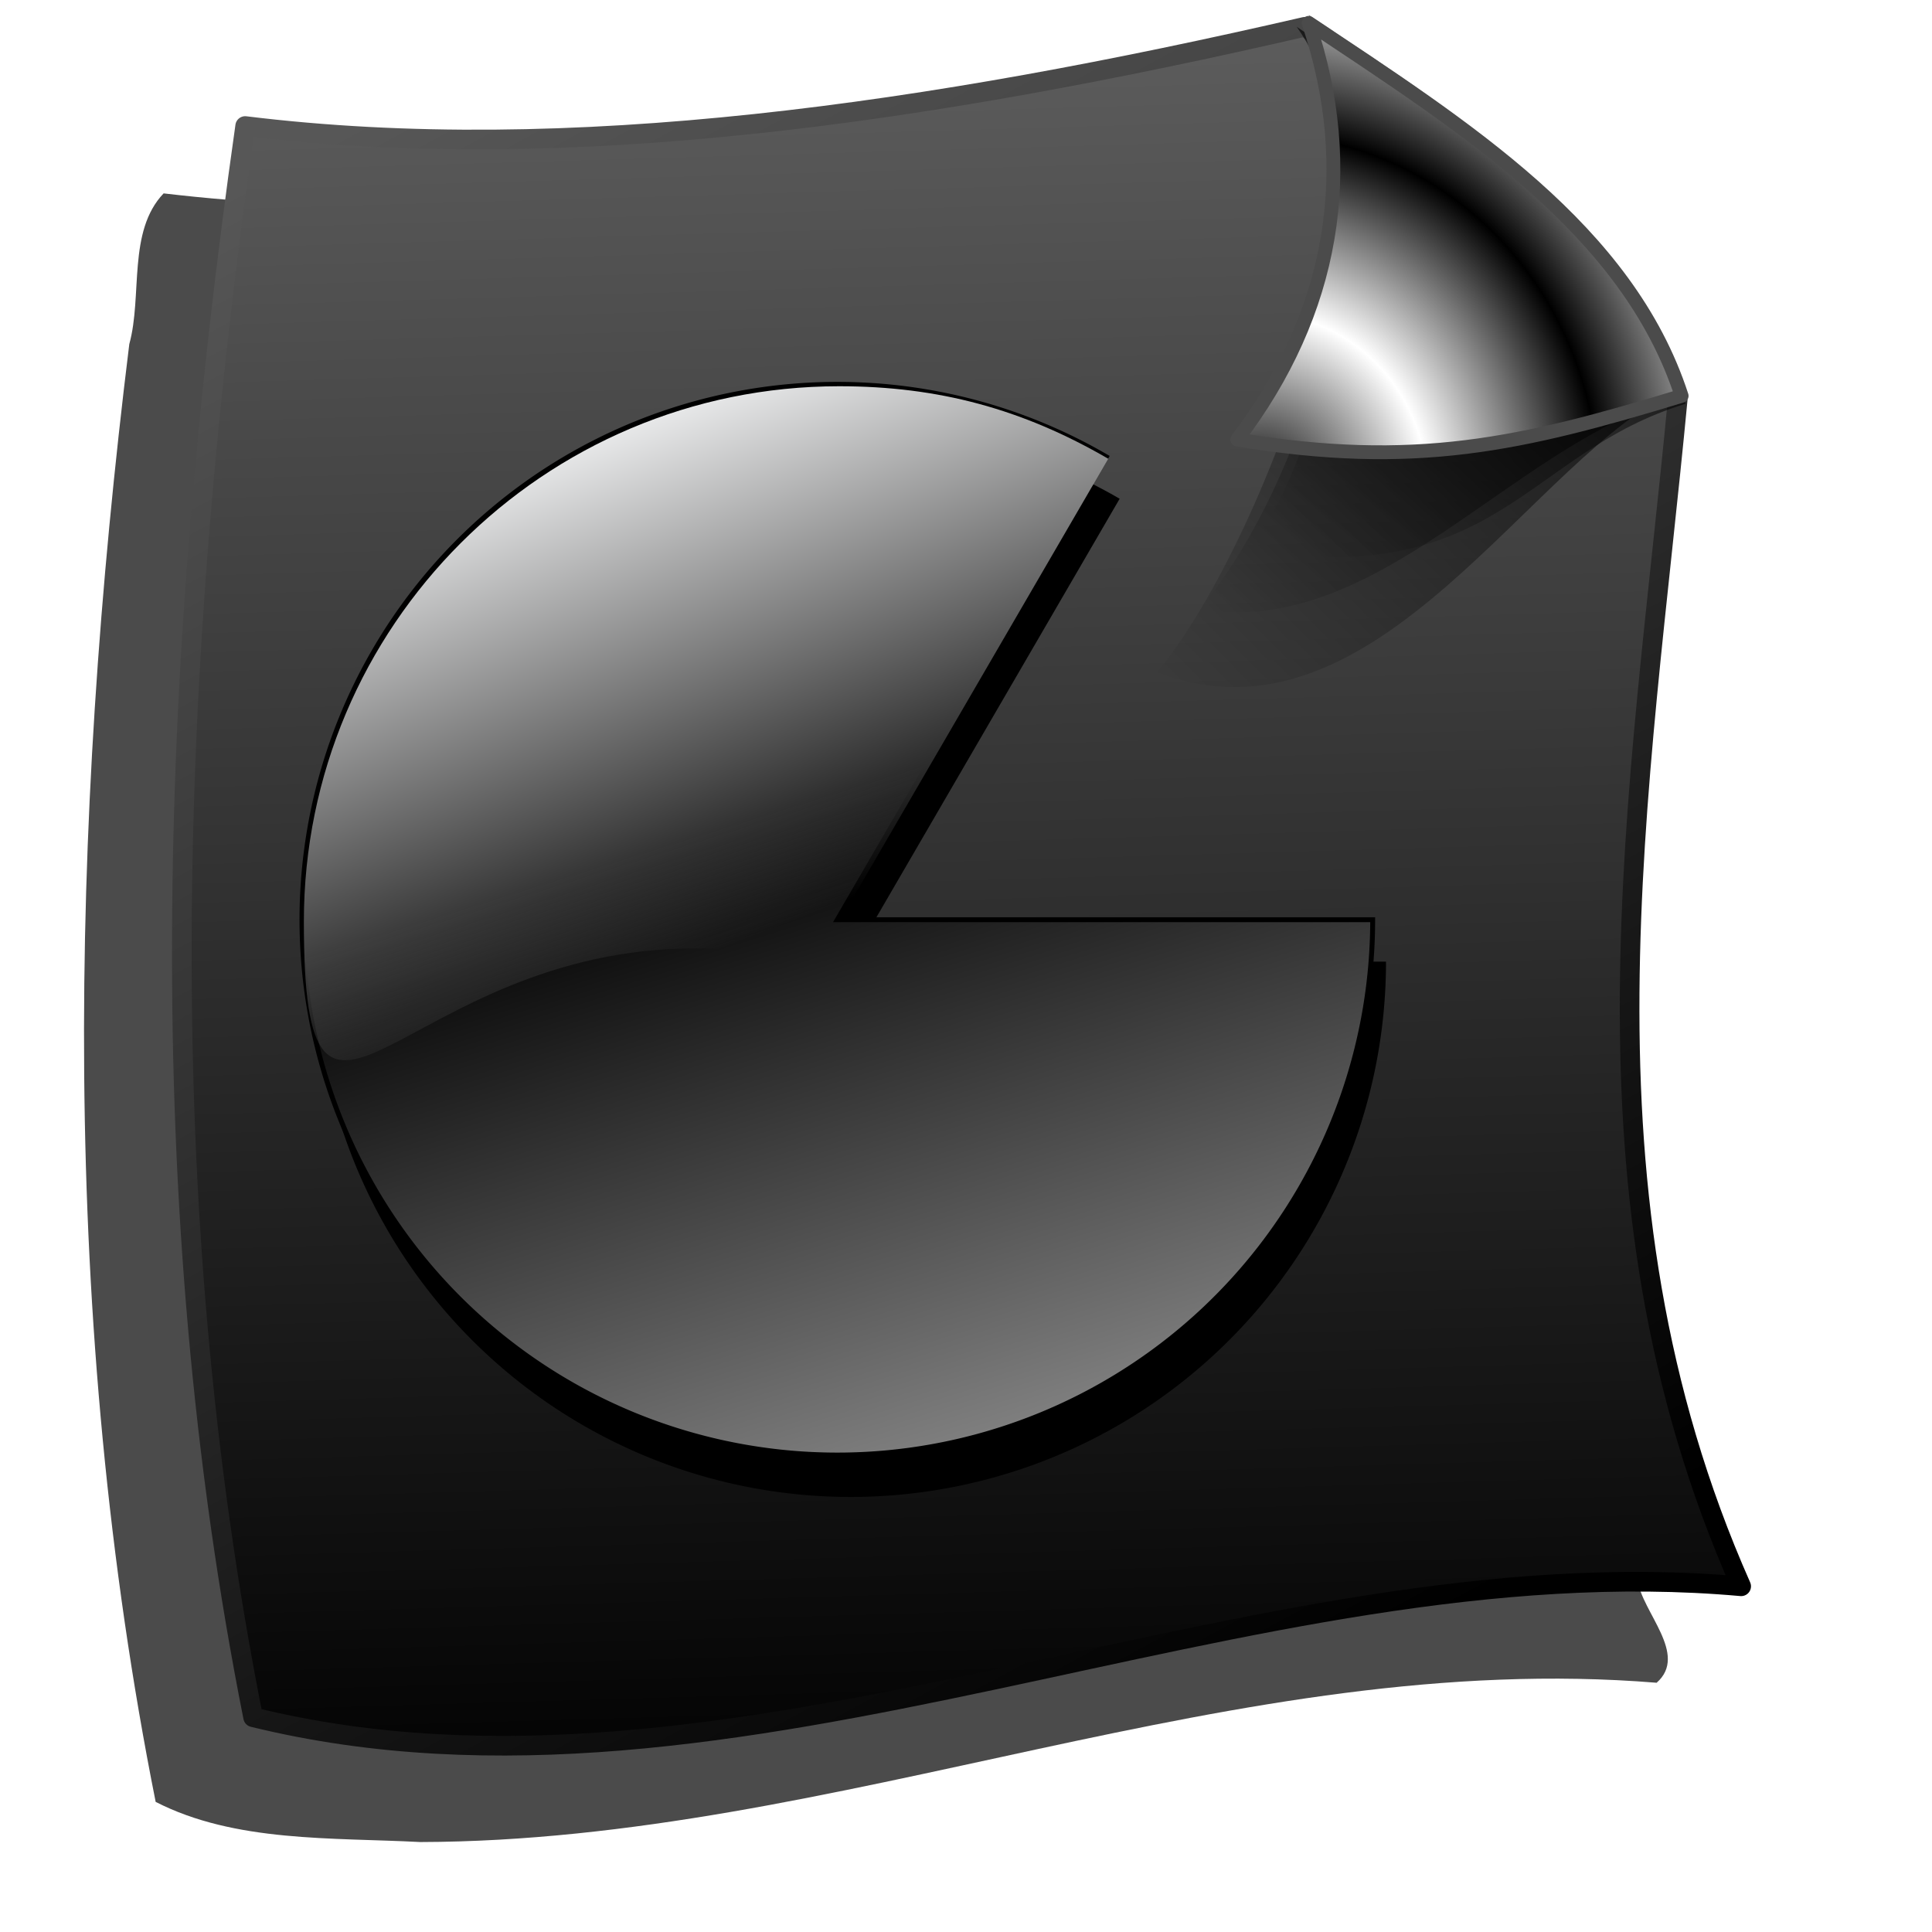 <?xml version="1.0" encoding="UTF-8" standalone="no"?>
<!-- Created with Inkscape (http://www.inkscape.org/) -->

<svg
   xmlns:dc="http://purl.org/dc/elements/1.1/"
   xmlns:cc="http://creativecommons.org/ns#"
   xmlns:rdf="http://www.w3.org/1999/02/22-rdf-syntax-ns#"
   xmlns:svg="http://www.w3.org/2000/svg"
   xmlns="http://www.w3.org/2000/svg"
   xmlns:xlink="http://www.w3.org/1999/xlink"
   xmlns:sodipodi="http://sodipodi.sourceforge.net/DTD/sodipodi-0.dtd"
   xmlns:inkscape="http://www.inkscape.org/namespaces/inkscape"
   id="svg2"
   sodipodi:version="0.32"
   inkscape:version="0.91 r13725"
   width="256"
   height="256"
   version="1.0"
   sodipodi:docname="application-x-partial-download.svg"
   inkscape:output_extension="org.inkscape.output.svg.inkscape">
  <defs
     id="defs5">
    <linearGradient
       id="linearGradient3359">
      <stop
         style="stop-color:#000000;stop-opacity:1;"
         offset="0"
         id="stop3361" />
      <stop
         style="stop-color:#828282;stop-opacity:1;"
         offset="1"
         id="stop3363" />
    </linearGradient>
    <linearGradient
       id="linearGradient3470">
      <stop
         style="stop-color:#f4f4ff;stop-opacity:1"
         offset="0"
         id="stop3472" />
      <stop
         style="stop-color:#515165;stop-opacity:0.012;"
         offset="1"
         id="stop3474" />
    </linearGradient>
    <linearGradient
       id="linearGradient3460">
      <stop
         style="stop-color:#838383;stop-opacity:0.455;"
         offset="0"
         id="stop3462" />
      <stop
         style="stop-color:#808080;stop-opacity:0;"
         offset="1"
         id="stop3464" />
    </linearGradient>
    <linearGradient
       id="linearGradient3450">
      <stop
         style="stop-color:#47474d;stop-opacity:1;"
         offset="0"
         id="stop3452" />
      <stop
         style="stop-color:#7775ea;stop-opacity:0"
         offset="1"
         id="stop3454" />
    </linearGradient>
    <linearGradient
       id="linearGradient3426">
      <stop
         style="stop-color:#343434;stop-opacity:1;"
         offset="0"
         id="stop3428" />
      <stop
         style="stop-color:#989899;stop-opacity:1;"
         offset="1"
         id="stop3430" />
    </linearGradient>
    <linearGradient
       id="linearGradient3416">
      <stop
         style="stop-color:#13131c;stop-opacity:1;"
         offset="0"
         id="stop3418" />
      <stop
         style="stop-color:#565656;stop-opacity:0;"
         offset="1"
         id="stop3420" />
    </linearGradient>
    <linearGradient
       id="linearGradient3394">
      <stop
         style="stop-color:#2c2c2c;stop-opacity:1;"
         offset="0"
         id="stop3396" />
      <stop
         style="stop-color:#fdfeff;stop-opacity:1"
         offset="1"
         id="stop3398" />
    </linearGradient>
    <linearGradient
       id="linearGradient3373">
      <stop
         style="stop-color:#262626;stop-opacity:1;"
         offset="0"
         id="stop3375" />
      <stop
         id="stop3381"
         offset="0.5"
         style="stop-color:#454545;stop-opacity:1;" />
      <stop
         style="stop-color:#ffffff;stop-opacity:1;"
         offset="1"
         id="stop3377" />
    </linearGradient>
    <inkscape:perspective
       sodipodi:type="inkscape:persp3d"
       inkscape:vp_x="0 : 128 : 1"
       inkscape:vp_y="0 : 1000 : 0"
       inkscape:vp_z="256 : 128 : 1"
       inkscape:persp3d-origin="128 : 85.333333 : 1"
       id="perspective56" />
    <linearGradient
       id="linearGradient2827">
      <stop
         id="stop2829"
         offset="0"
         style="stop-color:#ffffff;stop-opacity:0;" />
      <stop
         id="stop2831"
         offset="1"
         style="stop-color:#fdfeff;stop-opacity:1" />
    </linearGradient>
    <linearGradient
       id="linearGradient2811">
      <stop
         style="stop-color:#737373;stop-opacity:1;"
         offset="0"
         id="stop2813" />
      <stop
         style="stop-color:#cacaca;stop-opacity:1;"
         offset="1"
         id="stop2815" />
    </linearGradient>
    <linearGradient
       inkscape:collect="always"
       id="linearGradient2793">
      <stop
         style="stop-color:#4864db;stop-opacity:1"
         offset="0"
         id="stop2795" />
      <stop
         style="stop-color:#7a7ae1;stop-opacity:1"
         offset="1"
         id="stop2797" />
    </linearGradient>
    <linearGradient
       inkscape:collect="always"
       id="linearGradient2783">
      <stop
         style="stop-color:white;stop-opacity:1;"
         offset="0"
         id="stop2785" />
      <stop
         style="stop-color:white;stop-opacity:1"
         offset="1"
         id="stop2787" />
    </linearGradient>
    <linearGradient
       inkscape:collect="always"
       id="linearGradient2771">
      <stop
         style="stop-color:white;stop-opacity:1"
         offset="0"
         id="stop2773" />
      <stop
         style="stop-color:white;stop-opacity:1"
         offset="1"
         id="stop2775" />
    </linearGradient>
    <linearGradient
       inkscape:collect="always"
       id="linearGradient2763">
      <stop
         style="stop-color:white;stop-opacity:0.647"
         offset="0"
         id="stop2765" />
      <stop
         style="stop-color:#fdfeff;stop-opacity:0.376"
         offset="1"
         id="stop2767" />
    </linearGradient>
    <linearGradient
       inkscape:collect="always"
       xlink:href="#linearGradient2763"
       id="linearGradient2769"
       x1="3.319"
       y1="27.504"
       x2="156.961"
       y2="16.571"
       gradientUnits="userSpaceOnUse" />
    <linearGradient
       inkscape:collect="always"
       xlink:href="#linearGradient2771"
       id="linearGradient2781"
       x1="20.365"
       y1="27.504"
       x2="144.183"
       y2="27.504"
       gradientUnits="userSpaceOnUse" />
    <linearGradient
       inkscape:collect="always"
       xlink:href="#linearGradient2783"
       id="linearGradient2789"
       x1="55.482"
       y1="183.516"
       x2="140.838"
       y2="8.536"
       gradientUnits="userSpaceOnUse" />
    <linearGradient
       inkscape:collect="always"
       xlink:href="#linearGradient2793"
       id="linearGradient2799"
       x1="57.353"
       y1="178.063"
       x2="161.254"
       y2="26.318"
       gradientUnits="userSpaceOnUse" />
    <linearGradient
       inkscape:collect="always"
       xlink:href="#linearGradient2811"
       id="linearGradient2817"
       x1="29.375"
       y1="96.5"
       x2="157.935"
       y2="96.5"
       gradientUnits="userSpaceOnUse" />
    <linearGradient
       inkscape:collect="always"
       xlink:href="#linearGradient2763"
       id="linearGradient2821"
       gradientUnits="userSpaceOnUse"
       x1="3.319"
       y1="27.504"
       x2="156.961"
       y2="16.571"
       gradientTransform="matrix(-1,0,0,-1,187.784,194.897)" />
    <linearGradient
       inkscape:collect="always"
       xlink:href="#linearGradient2771"
       id="linearGradient2823"
       gradientUnits="userSpaceOnUse"
       x1="20.365"
       y1="27.504"
       x2="144.183"
       y2="27.504"
       gradientTransform="matrix(-1,0,0,-1,187.784,194.897)" />
    <linearGradient
       inkscape:collect="always"
       xlink:href="#linearGradient2827"
       id="linearGradient2833"
       gradientUnits="userSpaceOnUse"
       x1="103.85"
       y1="37.936"
       x2="103.85"
       y2="27.504"
       spreadMethod="reflect" />
    <linearGradient
       inkscape:collect="always"
       xlink:href="#linearGradient2827"
       id="linearGradient2837"
       gradientUnits="userSpaceOnUse"
       spreadMethod="reflect"
       x1="103.85"
       y1="37.936"
       x2="103.85"
       y2="27.504"
       gradientTransform="matrix(-1,0,0,-1,186.835,195.371)" />
    <linearGradient
       inkscape:collect="always"
       xlink:href="#linearGradient2783"
       id="linearGradient2861"
       gradientUnits="userSpaceOnUse"
       x1="55.482"
       y1="183.516"
       x2="140.838"
       y2="8.536" />
    <linearGradient
       inkscape:collect="always"
       xlink:href="#linearGradient2811"
       id="linearGradient2863"
       gradientUnits="userSpaceOnUse"
       x1="29.375"
       y1="96.5"
       x2="157.935"
       y2="96.5" />
    <linearGradient
       inkscape:collect="always"
       xlink:href="#linearGradient2793"
       id="linearGradient2865"
       gradientUnits="userSpaceOnUse"
       x1="57.353"
       y1="178.063"
       x2="161.254"
       y2="26.318" />
    <linearGradient
       inkscape:collect="always"
       xlink:href="#linearGradient2763"
       id="linearGradient2867"
       gradientUnits="userSpaceOnUse"
       x1="3.319"
       y1="27.504"
       x2="156.961"
       y2="16.571" />
    <linearGradient
       inkscape:collect="always"
       xlink:href="#linearGradient2771"
       id="linearGradient2869"
       gradientUnits="userSpaceOnUse"
       x1="20.365"
       y1="27.504"
       x2="144.183"
       y2="27.504" />
    <linearGradient
       inkscape:collect="always"
       xlink:href="#linearGradient2763"
       id="linearGradient2871"
       gradientUnits="userSpaceOnUse"
       gradientTransform="matrix(-1,0,0,-1,187.784,194.897)"
       x1="3.319"
       y1="27.504"
       x2="156.961"
       y2="16.571" />
    <linearGradient
       inkscape:collect="always"
       xlink:href="#linearGradient2771"
       id="linearGradient2873"
       gradientUnits="userSpaceOnUse"
       gradientTransform="matrix(-1,0,0,-1,187.784,194.897)"
       x1="20.365"
       y1="27.504"
       x2="144.183"
       y2="27.504" />
    <linearGradient
       inkscape:collect="always"
       xlink:href="#linearGradient2827"
       id="linearGradient2875"
       gradientUnits="userSpaceOnUse"
       spreadMethod="reflect"
       x1="103.85"
       y1="37.936"
       x2="103.85"
       y2="27.504" />
    <linearGradient
       inkscape:collect="always"
       xlink:href="#linearGradient2827"
       id="linearGradient2877"
       gradientUnits="userSpaceOnUse"
       gradientTransform="matrix(-1,0,0,-1,186.835,195.371)"
       spreadMethod="reflect"
       x1="103.85"
       y1="37.936"
       x2="103.85"
       y2="27.504" />
    <linearGradient
       gradientTransform="matrix(0.458,0,0,0.458,12.358,81.059)"
       y2="50.574"
       x2="215.891"
       y1="113.364"
       x1="155.814"
       spreadMethod="reflect"
       gradientUnits="userSpaceOnUse"
       id="linearGradient3403"
       xlink:href="#linearGradient3369"
       inkscape:collect="always" />
    <linearGradient
       y2="78.618"
       x2="-79.283"
       y1="145.672"
       x1="-81.182"
       gradientUnits="userSpaceOnUse"
       id="linearGradient3397"
       xlink:href="#linearGradient3387"
       inkscape:collect="always" />
    <linearGradient
       gradientUnits="userSpaceOnUse"
       y2="78.618"
       x2="-79.283"
       y1="145.672"
       x1="-81.182"
       id="linearGradient3393"
       xlink:href="#linearGradient3387"
       inkscape:collect="always" />
    <linearGradient
       spreadMethod="reflect"
       gradientUnits="userSpaceOnUse"
       y2="50.574"
       x2="215.891"
       y1="113.364"
       x1="155.814"
       id="linearGradient3375"
       xlink:href="#linearGradient3369"
       inkscape:collect="always" />
    <linearGradient
       spreadMethod="reflect"
       gradientUnits="userSpaceOnUse"
       y2="-7.475"
       x2="16.093"
       y1="-7.475"
       x1="13.515"
       id="linearGradient3584"
       xlink:href="#linearGradient3578"
       inkscape:collect="always" />
    <inkscape:perspective
       sodipodi:type="inkscape:persp3d"
       inkscape:vp_x="0 : 128 : 1"
       inkscape:vp_y="0 : 1000 : 0"
       inkscape:vp_z="256 : 128 : 1"
       inkscape:persp3d-origin="128 : 85.333333 : 1"
       id="perspective2503" />
    <linearGradient
       id="linearGradient3578">
      <stop
         id="stop3580"
         offset="0"
         style="stop-color:#000000;stop-opacity:1;" />
      <stop
         id="stop3582"
         offset="1"
         style="stop-color:#fffcfc;stop-opacity:1;" />
    </linearGradient>
    <linearGradient
       id="linearGradient3369">
      <stop
         id="stop3371"
         offset="0"
         style="stop-color:#505050;stop-opacity:1;" />
      <stop
         id="stop3373"
         offset="1"
         style="stop-color:#ffffff;stop-opacity:1" />
    </linearGradient>
    <linearGradient
       id="linearGradient3387"
       inkscape:collect="always">
      <stop
         id="stop3389"
         offset="0"
         style="stop-color:#000000;stop-opacity:1;" />
      <stop
         id="stop3391"
         offset="1"
         style="stop-color:#ffffff;stop-opacity:1" />
    </linearGradient>
    <linearGradient
       inkscape:collect="always"
       xlink:href="#linearGradient2827"
       id="linearGradient2754"
       gradientUnits="userSpaceOnUse"
       gradientTransform="matrix(-1,0,0,-1,187.722,196.996)"
       spreadMethod="reflect"
       x1="103.85"
       y1="37.936"
       x2="103.85"
       y2="27.504" />
    <linearGradient
       inkscape:collect="always"
       xlink:href="#linearGradient2827"
       id="linearGradient2757"
       gradientUnits="userSpaceOnUse"
       spreadMethod="reflect"
       x1="103.85"
       y1="37.936"
       x2="103.85"
       y2="27.504"
       gradientTransform="translate(-1.273,-0.173)" />
    <linearGradient
       inkscape:collect="always"
       xlink:href="#linearGradient2763"
       id="linearGradient2760"
       gradientUnits="userSpaceOnUse"
       gradientTransform="matrix(-1,0,0,-1,188.522,196.522)"
       x1="3.319"
       y1="27.504"
       x2="156.961"
       y2="16.571" />
    <linearGradient
       inkscape:collect="always"
       xlink:href="#linearGradient2771"
       id="linearGradient2762"
       gradientUnits="userSpaceOnUse"
       gradientTransform="matrix(-1,0,0,-1,188.522,196.522)"
       x1="20.365"
       y1="27.504"
       x2="144.183"
       y2="27.504" />
    <linearGradient
       inkscape:collect="always"
       xlink:href="#linearGradient2763"
       id="linearGradient2765"
       gradientUnits="userSpaceOnUse"
       x1="3.319"
       y1="27.504"
       x2="156.961"
       y2="16.571"
       gradientTransform="translate(-0.67,-0.299)" />
    <linearGradient
       inkscape:collect="always"
       xlink:href="#linearGradient2771"
       id="linearGradient2767"
       gradientUnits="userSpaceOnUse"
       x1="20.365"
       y1="27.504"
       x2="144.183"
       y2="27.504"
       gradientTransform="translate(-0.67,-0.299)" />
    <linearGradient
       inkscape:collect="always"
       xlink:href="#linearGradient2811"
       id="linearGradient2770"
       gradientUnits="userSpaceOnUse"
       x1="29.375"
       y1="96.5"
       x2="157.935"
       y2="96.5" />
    <linearGradient
       inkscape:collect="always"
       xlink:href="#linearGradient2793"
       id="linearGradient2772"
       gradientUnits="userSpaceOnUse"
       x1="57.353"
       y1="178.063"
       x2="161.254"
       y2="26.318" />
    <linearGradient
       inkscape:collect="always"
       xlink:href="#linearGradient2783"
       id="linearGradient2775"
       gradientUnits="userSpaceOnUse"
       x1="55.482"
       y1="183.516"
       x2="140.838"
       y2="8.536" />
    <linearGradient
       inkscape:collect="always"
       xlink:href="#linearGradient2783"
       id="linearGradient2785"
       gradientUnits="userSpaceOnUse"
       x1="55.482"
       y1="183.516"
       x2="140.838"
       y2="8.536" />
    <linearGradient
       inkscape:collect="always"
       xlink:href="#linearGradient2811"
       id="linearGradient2787"
       gradientUnits="userSpaceOnUse"
       x1="29.375"
       y1="96.5"
       x2="157.935"
       y2="96.5" />
    <linearGradient
       inkscape:collect="always"
       xlink:href="#linearGradient2793"
       id="linearGradient2790"
       gradientUnits="userSpaceOnUse"
       x1="57.353"
       y1="178.063"
       x2="161.254"
       y2="26.318" />
    <linearGradient
       inkscape:collect="always"
       xlink:href="#linearGradient2763"
       id="linearGradient2792"
       gradientUnits="userSpaceOnUse"
       gradientTransform="translate(-0.67,-0.299)"
       x1="3.319"
       y1="27.504"
       x2="156.961"
       y2="16.571" />
    <linearGradient
       inkscape:collect="always"
       xlink:href="#linearGradient2771"
       id="linearGradient2794"
       gradientUnits="userSpaceOnUse"
       gradientTransform="translate(-0.67,-0.299)"
       x1="20.365"
       y1="27.504"
       x2="144.183"
       y2="27.504" />
    <linearGradient
       inkscape:collect="always"
       xlink:href="#linearGradient2763"
       id="linearGradient2796"
       gradientUnits="userSpaceOnUse"
       gradientTransform="matrix(-1,0,0,-1,188.522,196.522)"
       x1="3.319"
       y1="27.504"
       x2="156.961"
       y2="16.571" />
    <linearGradient
       inkscape:collect="always"
       xlink:href="#linearGradient2771"
       id="linearGradient2798"
       gradientUnits="userSpaceOnUse"
       gradientTransform="matrix(-1,0,0,-1,188.522,196.522)"
       x1="20.365"
       y1="27.504"
       x2="144.183"
       y2="27.504" />
    <linearGradient
       inkscape:collect="always"
       xlink:href="#linearGradient2827"
       id="linearGradient2800"
       gradientUnits="userSpaceOnUse"
       gradientTransform="translate(-1.273,-0.173)"
       spreadMethod="reflect"
       x1="103.85"
       y1="37.936"
       x2="103.85"
       y2="27.504" />
    <linearGradient
       inkscape:collect="always"
       xlink:href="#linearGradient2827"
       id="linearGradient2802"
       gradientUnits="userSpaceOnUse"
       gradientTransform="matrix(-1,0,0,-1,187.722,196.996)"
       spreadMethod="reflect"
       x1="103.85"
       y1="37.936"
       x2="103.85"
       y2="27.504" />
    <inkscape:perspective
       id="perspective2595"
       inkscape:persp3d-origin="372.04724 : 350.78739 : 1"
       inkscape:vp_z="744.09448 : 526.18109 : 1"
       inkscape:vp_y="0 : 1000 : 0"
       inkscape:vp_x="0 : 526.18109 : 1"
       sodipodi:type="inkscape:persp3d" />
    <linearGradient
       inkscape:collect="always"
       xlink:href="#linearGradient3373"
       id="linearGradient3379"
       x1="-115.517"
       y1="94.587"
       x2="-122.536"
       y2="94.587"
       gradientUnits="userSpaceOnUse"
       spreadMethod="reflect"
       gradientTransform="translate(-22.75,-6.117)" />
    <linearGradient
       inkscape:collect="always"
       xlink:href="#linearGradient3394"
       id="linearGradient3392"
       x1="-167.61"
       y1="196.395"
       x2="-165.418"
       y2="237.74"
       gradientUnits="userSpaceOnUse" />
    <linearGradient
       inkscape:collect="always"
       xlink:href="#linearGradient2827"
       id="linearGradient3402"
       gradientUnits="userSpaceOnUse"
       x1="-166.917"
       y1="192.042"
       x2="-163.436"
       y2="232.961" />
    <linearGradient
       inkscape:collect="always"
       xlink:href="#linearGradient3426"
       id="linearGradient3432"
       x1="-28.539"
       y1="94.288"
       x2="19.452"
       y2="95.404"
       gradientUnits="userSpaceOnUse"
       spreadMethod="reflect"
       gradientTransform="translate(-86.784,-5.108)" />
    <radialGradient
       inkscape:collect="always"
       xlink:href="#linearGradient3416"
       id="radialGradient3436"
       gradientUnits="userSpaceOnUse"
       gradientTransform="matrix(1.082,-1.1608284e-2,6.8419856e-3,0.638,12.192,71.975)"
       cx="-165.58"
       cy="204.007"
       fx="-163.775"
       fy="236.705"
       r="39.102" />
    <linearGradient
       inkscape:collect="always"
       xlink:href="#linearGradient3426"
       id="linearGradient3446"
       x1="-106.321"
       y1="101.731"
       x2="-148.528"
       y2="103.397"
       gradientUnits="userSpaceOnUse"
       spreadMethod="reflect" />
    <linearGradient
       inkscape:collect="always"
       xlink:href="#linearGradient3450"
       id="linearGradient3456"
       x1="-147.146"
       y1="-1.717"
       x2="-136.441"
       y2="38.283"
       gradientUnits="userSpaceOnUse" />
    <linearGradient
       inkscape:collect="always"
       xlink:href="#linearGradient3460"
       id="linearGradient3466"
       x1="-143.578"
       y1="20.561"
       x2="-131.53"
       y2="17.843"
       gradientUnits="userSpaceOnUse" />
    <radialGradient
       inkscape:collect="always"
       xlink:href="#linearGradient3470"
       id="radialGradient3478"
       cx="-145.436"
       cy="52.592"
       fx="-145.436"
       fy="52.592"
       r="4.879"
       gradientTransform="matrix(1.437,-7.7283594e-2,0.459,8.542,39.407,-392.903)"
       gradientUnits="userSpaceOnUse"
       spreadMethod="reflect" />
    <linearGradient
       inkscape:collect="always"
       xlink:href="#linearGradient3373"
       id="linearGradient3492"
       gradientUnits="userSpaceOnUse"
       gradientTransform="translate(-22.75,-6.117)"
       spreadMethod="reflect"
       x1="-115.517"
       y1="94.587"
       x2="-122.536"
       y2="94.587" />
    <linearGradient
       inkscape:collect="always"
       xlink:href="#linearGradient3394"
       id="linearGradient3494"
       gradientUnits="userSpaceOnUse"
       x1="-167.61"
       y1="196.395"
       x2="-165.418"
       y2="237.74" />
    <radialGradient
       inkscape:collect="always"
       xlink:href="#linearGradient3416"
       id="radialGradient3496"
       gradientUnits="userSpaceOnUse"
       gradientTransform="matrix(1.082,-1.1608284e-2,6.8419856e-3,0.638,12.192,71.975)"
       cx="-165.58"
       cy="204.007"
       fx="-163.775"
       fy="236.705"
       r="39.102" />
    <linearGradient
       inkscape:collect="always"
       xlink:href="#linearGradient2827"
       id="linearGradient3498"
       gradientUnits="userSpaceOnUse"
       x1="-166.917"
       y1="192.042"
       x2="-163.436"
       y2="232.961" />
    <linearGradient
       inkscape:collect="always"
       xlink:href="#linearGradient3426"
       id="linearGradient3500"
       gradientUnits="userSpaceOnUse"
       gradientTransform="translate(-86.784,-5.108)"
       spreadMethod="reflect"
       x1="-28.539"
       y1="94.288"
       x2="19.452"
       y2="95.404" />
    <linearGradient
       inkscape:collect="always"
       xlink:href="#linearGradient3426"
       id="linearGradient3502"
       gradientUnits="userSpaceOnUse"
       spreadMethod="reflect"
       x1="-106.321"
       y1="101.731"
       x2="-148.528"
       y2="103.397" />
    <linearGradient
       inkscape:collect="always"
       xlink:href="#linearGradient3450"
       id="linearGradient3504"
       gradientUnits="userSpaceOnUse"
       x1="-147.146"
       y1="-1.717"
       x2="-136.441"
       y2="38.283" />
    <linearGradient
       inkscape:collect="always"
       xlink:href="#linearGradient3460"
       id="linearGradient3506"
       gradientUnits="userSpaceOnUse"
       x1="-143.578"
       y1="20.561"
       x2="-131.53"
       y2="17.843" />
    <radialGradient
       inkscape:collect="always"
       xlink:href="#linearGradient3470"
       id="radialGradient3508"
       gradientUnits="userSpaceOnUse"
       gradientTransform="matrix(1.437,-7.7283594e-2,0.459,8.542,39.407,-392.903)"
       spreadMethod="reflect"
       cx="-145.436"
       cy="52.592"
       fx="-145.436"
       fy="52.592"
       r="4.879" />
    <linearGradient
       inkscape:collect="always"
       xlink:href="#linearGradient2811"
       id="linearGradient3354"
       x1="-94.749"
       y1="60.616"
       x2="-45.315"
       y2="60.616"
       gradientUnits="userSpaceOnUse" />
    <linearGradient
       inkscape:collect="always"
       xlink:href="#linearGradient3359"
       id="linearGradient3357"
       x1="115.261"
       y1="112.92"
       x2="156.314"
       y2="244.76"
       gradientUnits="userSpaceOnUse" />
    <linearGradient
       inkscape:collect="always"
       xlink:href="#linearGradient2827"
       id="linearGradient3368"
       gradientUnits="userSpaceOnUse"
       x1="69.877"
       y1="154.919"
       x2="28.019"
       y2="46.585"
       gradientTransform="translate(-12.014,-3.099)" />
    <filter
       inkscape:collect="always"
       style="color-interpolation-filters:sRGB"
       id="filter4364"
       x="-0.036"
       width="1.072"
       y="-0.036"
       height="1.072">
      <feGaussianBlur
         inkscape:collect="always"
         stdDeviation="3.279"
         id="feGaussianBlur4366" />
    </filter>
    <linearGradient
       id="linearGradient3448">
      <stop
         id="stop3450"
         offset="0"
         style="stop-color:#000000;stop-opacity:1;" />
      <stop
         style="stop-color:#000000;stop-opacity:1;"
         offset="0.5"
         id="stop3456" />
      <stop
         id="stop3458"
         offset="0.75"
         style="stop-color:#000000;stop-opacity:1;" />
      <stop
         id="stop3452-5"
         offset="1"
         style="stop-color:#000000;stop-opacity:0;" />
    </linearGradient>
    <inkscape:perspective
       id="perspective54"
       inkscape:persp3d-origin="127.5 : 85 : 1"
       inkscape:vp_z="255 : 127.5 : 1"
       inkscape:vp_y="0 : 1000 : 0"
       inkscape:vp_x="0 : 127.5 : 1"
       sodipodi:type="inkscape:persp3d" />
    <linearGradient
       id="linearGradient2812">
      <stop
         id="stop2814"
         offset="0"
         style="stop-color:#000000;stop-opacity:1;" />
      <stop
         id="stop2816"
         offset="1"
         style="stop-color:#575757;stop-opacity:1" />
    </linearGradient>
    <linearGradient
       id="linearGradient2804">
      <stop
         id="stop2806"
         offset="0"
         style="stop-color:white;stop-opacity:1" />
      <stop
         id="stop2808"
         offset="1"
         style="stop-color:#d7d6c9;stop-opacity:1" />
    </linearGradient>
    <linearGradient
       id="linearGradient2784"
       inkscape:collect="always">
      <stop
         id="stop2786"
         offset="0"
         style="stop-color:#000000;stop-opacity:0.711" />
      <stop
         id="stop2788"
         offset="1"
         style="stop-color:#000000;stop-opacity:0" />
    </linearGradient>
    <linearGradient
       y2="104.9"
       x2="160.694"
       y1="41.453"
       x1="224.865"
       gradientTransform="translate(2.727,101.996)"
       gradientUnits="userSpaceOnUse"
       id="linearGradient2798-3"
       xlink:href="#linearGradient2784"
       inkscape:collect="always" />
    <linearGradient
       y2="92.386"
       x2="169.658"
       y1="37.487"
       x1="221.171"
       gradientTransform="translate(1.091,103.632)"
       gradientUnits="userSpaceOnUse"
       id="linearGradient2800-5"
       xlink:href="#linearGradient2784"
       inkscape:collect="always" />
    <linearGradient
       y2="184.494"
       x2="180.58"
       y1="139.006"
       x1="221.779"
       gradientUnits="userSpaceOnUse"
       id="linearGradient2802-6"
       xlink:href="#linearGradient2784"
       inkscape:collect="always" />
    <linearGradient
       gradientTransform="translate(8.603,1.142)"
       gradientUnits="userSpaceOnUse"
       y2="14.954"
       x2="57.082"
       y1="236.482"
       x1="176.827"
       id="linearGradient2818"
       xlink:href="#linearGradient2812"
       inkscape:collect="always" />
    <radialGradient
       spreadMethod="reflect"
       gradientUnits="userSpaceOnUse"
       gradientTransform="matrix(0.755,0.04,-0.042,0.791,50.884,29.535)"
       r="31.044"
       fy="180.444"
       fx="176.72"
       cy="180.444"
       cx="176.72"
       id="radialGradient2851"
       xlink:href="#linearGradient3387"
       inkscape:collect="always" />
    <linearGradient
       inkscape:collect="always"
       xlink:href="#linearGradient2813"
       id="linearGradient2865-2"
       x1="142.97"
       y1="202.215"
       x2="150.117"
       y2="42.245"
       gradientUnits="userSpaceOnUse" />
    <linearGradient
       inkscape:collect="always"
       xlink:href="#linearGradient2813"
       id="linearGradient2857"
       x1="121.576"
       y1="41.947"
       x2="113.72"
       y2="204.896"
       gradientUnits="userSpaceOnUse" />
    <linearGradient
       inkscape:collect="always"
       xlink:href="#linearGradient2813"
       id="linearGradient2849"
       x1="144.808"
       y1="77.37"
       x2="145.413"
       y2="165.719"
       gradientUnits="userSpaceOnUse"
       spreadMethod="reflect" />
    <linearGradient
       inkscape:collect="always"
       xlink:href="#linearGradient2813"
       id="linearGradient2835"
       x1="123.62"
       y1="165.719"
       x2="122.81"
       y2="53.922"
       gradientUnits="userSpaceOnUse" />
    <linearGradient
       inkscape:collect="always"
       xlink:href="#linearGradient2813"
       id="linearGradient2827-9"
       x1="177.021"
       y1="172.182"
       x2="177.701"
       y2="190.767"
       gradientUnits="userSpaceOnUse" />
    <linearGradient
       inkscape:collect="always"
       xlink:href="#linearGradient2813"
       id="linearGradient2819"
       x1="165.021"
       y1="190.767"
       x2="165.021"
       y2="172.182"
       gradientUnits="userSpaceOnUse" />
    <linearGradient
       inkscape:collect="always"
       id="linearGradient2813">
      <stop
         style="stop-color:white;stop-opacity:1"
         offset="0"
         id="stop2815-1" />
      <stop
         style="stop-color:black;stop-opacity:1"
         offset="1"
         id="stop2817" />
    </linearGradient>
    <linearGradient
       id="linearGradient2797">
      <stop
         style="stop-color:#d1ff8d;stop-opacity:0;"
         offset="0"
         id="stop2799" />
      <stop
         id="stop2278"
         offset="0.5"
         style="stop-color:#a5af46;stop-opacity:0;" />
      <stop
         style="stop-color:#6b8723;stop-opacity:0.29;"
         offset="0.75"
         id="stop2280" />
      <stop
         style="stop-color:#446000;stop-opacity:1;"
         offset="1"
         id="stop2801" />
    </linearGradient>
    <linearGradient
       id="linearGradient2284">
      <stop
         id="stop2290"
         offset="0"
         style="stop-color:#000000;stop-opacity:1" />
      <stop
         id="stop2292"
         offset="1"
         style="stop-color:#5c5c5c;stop-opacity:1" />
    </linearGradient>
    <linearGradient
       id="linearGradient2296">
      <stop
         style="stop-color:#6274ac;stop-opacity:1;"
         offset="0"
         id="stop2298" />
      <stop
         style="stop-color:#ffffff;stop-opacity:1;"
         offset="1"
         id="stop2300" />
    </linearGradient>
    <inkscape:perspective
       sodipodi:type="inkscape:persp3d"
       inkscape:vp_x="0 : 250.0002 : 1"
       inkscape:vp_y="0 : 1000 : 0"
       inkscape:vp_z="500.0004 : 250.0002 : 1"
       inkscape:persp3d-origin="250.0002 : 166.6668 : 1"
       id="perspective2589" />
    <linearGradient
       inkscape:collect="always"
       xlink:href="#linearGradient3369-0"
       id="linearGradient3403-7"
       gradientUnits="userSpaceOnUse"
       spreadMethod="reflect"
       x1="155.814"
       y1="113.364"
       x2="215.891"
       y2="50.574"
       gradientTransform="matrix(0.458,0,0,0.458,12.358,81.059)" />
    <linearGradient
       inkscape:collect="always"
       xlink:href="#linearGradient3369-0"
       id="linearGradient3375-0"
       x1="155.814"
       y1="113.364"
       x2="215.891"
       y2="50.574"
       gradientUnits="userSpaceOnUse"
       spreadMethod="reflect" />
    <inkscape:perspective
       id="perspective2503-9"
       inkscape:persp3d-origin="128 : 85.333333 : 1"
       inkscape:vp_z="256 : 128 : 1"
       inkscape:vp_y="0 : 1000 : 0"
       inkscape:vp_x="0 : 128 : 1"
       sodipodi:type="inkscape:persp3d" />
    <linearGradient
       inkscape:collect="always"
       id="linearGradient3369-0">
      <stop
         style="stop-color:#6465df;stop-opacity:1"
         offset="0"
         id="stop3371-6" />
      <stop
         style="stop-color:#ffffff;stop-opacity:1"
         offset="1"
         id="stop3373-2" />
    </linearGradient>
    <linearGradient
       gradientTransform="translate(8.603,1.142)"
       gradientUnits="userSpaceOnUse"
       y2="9.011"
       x2="134.256"
       y1="252.202"
       x1="141.343"
       id="linearGradient3304"
       xlink:href="#linearGradient2284"
       inkscape:collect="always" />
    <filter
       height="1.069"
       y="-0.034"
       width="1.076"
       x="-0.038"
       id="filter4318"
       style="color-interpolation-filters:sRGB"
       inkscape:collect="always">
      <feGaussianBlur
         id="feGaussianBlur4320"
         stdDeviation="3.434"
         inkscape:collect="always" />
    </filter>
    <inkscape:perspective
       sodipodi:type="inkscape:persp3d"
       inkscape:vp_x="0 : 128 : 1"
       inkscape:vp_y="0 : 1000 : 0"
       inkscape:vp_z="256 : 128 : 1"
       inkscape:persp3d-origin="128 : 85.333333 : 1"
       id="perspective70" />
    <linearGradient
       id="linearGradient2821-8"
       inkscape:collect="always">
      <stop
         id="stop2823"
         offset="0"
         style="stop-color:#1f1f47;stop-opacity:1" />
      <stop
         id="stop2825"
         offset="1"
         style="stop-color:#162a97;stop-opacity:0" />
    </linearGradient>
    <linearGradient
       id="linearGradient2908">
      <stop
         style="stop-color:#292929;stop-opacity:0;"
         offset="0"
         id="stop2910" />
      <stop
         style="stop-color:#000000;stop-opacity:1;"
         offset="1"
         id="stop2912" />
    </linearGradient>
    <linearGradient
       id="linearGradient2890">
      <stop
         style="stop-color:#828282;stop-opacity:1;"
         offset="0"
         id="stop2892" />
      <stop
         style="stop-color:#000000;stop-opacity:1;"
         offset="1"
         id="stop2894" />
    </linearGradient>
    <linearGradient
       inkscape:collect="always"
       xlink:href="#linearGradient2890"
       id="linearGradient2896"
       x1="93.802"
       y1="209.344"
       x2="153.893"
       y2="5.863"
       gradientUnits="userSpaceOnUse" />
    <linearGradient
       inkscape:collect="always"
       xlink:href="#linearGradient2908"
       id="linearGradient2906"
       gradientUnits="userSpaceOnUse"
       x1="155.359"
       y1="139.481"
       x2="163.176"
       y2="150.473"
       gradientTransform="translate(-0.977,0.489)" />
    <linearGradient
       inkscape:collect="always"
       xlink:href="#linearGradient2783"
       id="linearGradient2922"
       gradientUnits="userSpaceOnUse"
       x1="114.809"
       y1="106.26"
       x2="154.382"
       y2="52.763" />
    <linearGradient
       y2="21.74"
       x2="131.908"
       y1="217.405"
       x1="33.221"
       gradientUnits="userSpaceOnUse"
       id="linearGradient3922"
       xlink:href="#linearGradient2890"
       inkscape:collect="always" />
    <linearGradient
       y2="26.137"
       x2="88.183"
       y1="51.786"
       x1="88.183"
       gradientUnits="userSpaceOnUse"
       id="linearGradient3919"
       xlink:href="#linearGradient3888"
       inkscape:collect="always" />
    <linearGradient
       gradientTransform="translate(95.267,-0.489)"
       y2="21.74"
       x2="131.908"
       y1="217.405"
       x1="33.221"
       gradientUnits="userSpaceOnUse"
       id="linearGradient3912"
       xlink:href="#linearGradient2890"
       inkscape:collect="always" />
    <linearGradient
       gradientTransform="translate(95.267,-0.489)"
       y2="26.137"
       x2="88.183"
       y1="51.786"
       x1="88.183"
       gradientUnits="userSpaceOnUse"
       id="linearGradient3909"
       xlink:href="#linearGradient3888"
       inkscape:collect="always" />
    <linearGradient
       inkscape:collect="always"
       id="linearGradient3888">
      <stop
         style="stop-color:#aaf;stop-opacity:0"
         offset="0"
         id="stop3890" />
      <stop
         style="stop-color:white;stop-opacity:1"
         offset="1"
         id="stop3892" />
    </linearGradient>
    <linearGradient
       inkscape:collect="always"
       xlink:href="#linearGradient3888"
       id="linearGradient2087"
       gradientUnits="userSpaceOnUse"
       gradientTransform="translate(334.811,36.785)"
       x1="88.183"
       y1="51.786"
       x2="88.183"
       y2="26.137" />
    <linearGradient
       inkscape:collect="always"
       xlink:href="#linearGradient2890"
       id="linearGradient2090"
       gradientUnits="userSpaceOnUse"
       gradientTransform="translate(334.811,36.785)"
       x1="33.221"
       y1="217.405"
       x2="131.908"
       y2="21.74" />
    <linearGradient
       inkscape:collect="always"
       xlink:href="#linearGradient3888"
       id="linearGradient2093"
       gradientUnits="userSpaceOnUse"
       x1="88.183"
       y1="51.786"
       x2="88.183"
       y2="26.137"
       gradientTransform="translate(239.544,37.274)" />
    <linearGradient
       inkscape:collect="always"
       xlink:href="#linearGradient2890"
       id="linearGradient2096"
       gradientUnits="userSpaceOnUse"
       x1="33.221"
       y1="217.405"
       x2="131.908"
       y2="21.74"
       gradientTransform="translate(239.544,37.274)" />
    <linearGradient
       inkscape:collect="always"
       xlink:href="#linearGradient3888"
       id="linearGradient1927"
       gradientUnits="userSpaceOnUse"
       gradientTransform="matrix(0.49,0,0,1.081,-234.063,-3.617)"
       x1="88.183"
       y1="51.786"
       x2="88.183"
       y2="26.137" />
    <linearGradient
       inkscape:collect="always"
       xlink:href="#linearGradient2890"
       id="linearGradient1930"
       gradientUnits="userSpaceOnUse"
       gradientTransform="matrix(0.49,0,0,1.081,-234.063,-3.617)"
       x1="33.221"
       y1="217.405"
       x2="131.908"
       y2="21.74" />
    <linearGradient
       inkscape:collect="always"
       xlink:href="#linearGradient2821-8"
       id="linearGradient2827-6"
       gradientUnits="userSpaceOnUse"
       gradientTransform="matrix(0.49,0,0,1.081,-234.063,-3.617)"
       x1="88.183"
       y1="220.855"
       x2="88.183"
       y2="197.014" />
    <inkscape:perspective
       sodipodi:type="inkscape:persp3d"
       inkscape:vp_x="0 : 128 : 1"
       inkscape:vp_y="0 : 1000 : 0"
       inkscape:vp_z="256 : 128 : 1"
       inkscape:persp3d-origin="128 : 85.333333 : 1"
       id="perspective2503-7" />
    <linearGradient
       inkscape:collect="always"
       xlink:href="#linearGradient2783"
       id="linearGradient2784-5"
       gradientUnits="userSpaceOnUse"
       x1="114.809"
       y1="106.26"
       x2="154.382"
       y2="52.763"
       gradientTransform="matrix(1.215,0,0,1.215,159.416,21.413)" />
    <linearGradient
       inkscape:collect="always"
       xlink:href="#linearGradient2908"
       id="linearGradient2787-7"
       gradientUnits="userSpaceOnUse"
       gradientTransform="matrix(1.215,0,0,1.215,-39.895,0.494)"
       x1="155.359"
       y1="139.481"
       x2="163.176"
       y2="150.473" />
    <linearGradient
       inkscape:collect="always"
       xlink:href="#linearGradient2890"
       id="linearGradient2790-9"
       gradientUnits="userSpaceOnUse"
       x1="93.802"
       y1="209.344"
       x2="153.893"
       y2="5.863"
       gradientTransform="matrix(1.215,0,0,1.215,-36.754,-1.566)" />
    <linearGradient
       inkscape:collect="always"
       xlink:href="#linearGradient3578"
       id="linearGradient4910"
       gradientUnits="userSpaceOnUse"
       spreadMethod="reflect"
       x1="13.515"
       y1="-7.475"
       x2="16.093"
       y2="-7.475" />
    <linearGradient
       inkscape:collect="always"
       xlink:href="#linearGradient3578"
       id="linearGradient4912"
       gradientUnits="userSpaceOnUse"
       spreadMethod="reflect"
       x1="13.515"
       y1="-7.475"
       x2="16.093"
       y2="-7.475" />
    <linearGradient
       inkscape:collect="always"
       xlink:href="#linearGradient3578"
       id="linearGradient4914"
       gradientUnits="userSpaceOnUse"
       spreadMethod="reflect"
       x1="13.515"
       y1="-7.475"
       x2="16.093"
       y2="-7.475" />
    <linearGradient
       inkscape:collect="always"
       xlink:href="#linearGradient3578"
       id="linearGradient4916"
       gradientUnits="userSpaceOnUse"
       spreadMethod="reflect"
       x1="13.515"
       y1="-7.475"
       x2="16.093"
       y2="-7.475" />
    <linearGradient
       inkscape:collect="always"
       xlink:href="#linearGradient3578"
       id="linearGradient4918"
       gradientUnits="userSpaceOnUse"
       spreadMethod="reflect"
       x1="13.515"
       y1="-7.475"
       x2="16.093"
       y2="-7.475" />
    <linearGradient
       inkscape:collect="always"
       xlink:href="#linearGradient3578"
       id="linearGradient4920"
       gradientUnits="userSpaceOnUse"
       spreadMethod="reflect"
       x1="16.691"
       y1="-10.978"
       x2="16.093"
       y2="-7.475" />
    <linearGradient
       inkscape:collect="always"
       xlink:href="#linearGradient3578"
       id="linearGradient4922"
       gradientUnits="userSpaceOnUse"
       spreadMethod="reflect"
       x1="13.515"
       y1="-7.475"
       x2="16.093"
       y2="-7.475" />
    <linearGradient
       inkscape:collect="always"
       xlink:href="#linearGradient3578"
       id="linearGradient4924"
       gradientUnits="userSpaceOnUse"
       spreadMethod="reflect"
       x1="13.515"
       y1="-7.475"
       x2="16.093"
       y2="-7.475" />
    <linearGradient
       inkscape:collect="always"
       xlink:href="#linearGradient3578"
       id="linearGradient4926"
       gradientUnits="userSpaceOnUse"
       spreadMethod="reflect"
       x1="13.515"
       y1="-7.475"
       x2="16.093"
       y2="-7.475" />
    <linearGradient
       inkscape:collect="always"
       xlink:href="#linearGradient3578"
       id="linearGradient4928"
       gradientUnits="userSpaceOnUse"
       spreadMethod="reflect"
       x1="13.515"
       y1="-7.475"
       x2="16.093"
       y2="-7.475" />
    <linearGradient
       inkscape:collect="always"
       xlink:href="#linearGradient3578"
       id="linearGradient4930"
       gradientUnits="userSpaceOnUse"
       spreadMethod="reflect"
       x1="13.515"
       y1="-7.475"
       x2="16.093"
       y2="-7.475" />
    <linearGradient
       inkscape:collect="always"
       xlink:href="#linearGradient3578"
       id="linearGradient4932"
       gradientUnits="userSpaceOnUse"
       spreadMethod="reflect"
       x1="12.035"
       y1="-11.587"
       x2="8.696"
       y2="-2.688" />
    <linearGradient
       inkscape:collect="always"
       xlink:href="#linearGradient3578"
       id="linearGradient4934"
       gradientUnits="userSpaceOnUse"
       spreadMethod="reflect"
       x1="10.621"
       y1="-6.409"
       x2="16.093"
       y2="-7.475" />
    <linearGradient
       inkscape:collect="always"
       xlink:href="#linearGradient3578"
       id="linearGradient4936"
       gradientUnits="userSpaceOnUse"
       spreadMethod="reflect"
       x1="15.65"
       y1="-2.21"
       x2="16.093"
       y2="-7.475" />
    <linearGradient
       inkscape:collect="always"
       xlink:href="#linearGradient3578"
       id="linearGradient4938"
       gradientUnits="userSpaceOnUse"
       spreadMethod="reflect"
       x1="13.515"
       y1="-7.475"
       x2="16.093"
       y2="-7.475" />
    <linearGradient
       inkscape:collect="always"
       xlink:href="#linearGradient3578"
       id="linearGradient4940"
       gradientUnits="userSpaceOnUse"
       spreadMethod="reflect"
       x1="16.387"
       y1="-11.391"
       x2="11.132"
       y2="-11.199" />
    <linearGradient
       inkscape:collect="always"
       xlink:href="#linearGradient3578"
       id="linearGradient4942"
       gradientUnits="userSpaceOnUse"
       spreadMethod="reflect"
       x1="13.515"
       y1="-7.475"
       x2="16.093"
       y2="-7.475" />
    <linearGradient
       inkscape:collect="always"
       xlink:href="#linearGradient3578"
       id="linearGradient4944"
       gradientUnits="userSpaceOnUse"
       spreadMethod="reflect"
       x1="13.515"
       y1="-7.475"
       x2="16.093"
       y2="-7.475" />
    <linearGradient
       inkscape:collect="always"
       xlink:href="#linearGradient3578"
       id="linearGradient4946"
       gradientUnits="userSpaceOnUse"
       spreadMethod="reflect"
       x1="13.515"
       y1="-7.475"
       x2="16.093"
       y2="-7.475" />
    <linearGradient
       inkscape:collect="always"
       xlink:href="#linearGradient3578"
       id="linearGradient4948"
       gradientUnits="userSpaceOnUse"
       spreadMethod="reflect"
       x1="13.515"
       y1="-7.475"
       x2="16.093"
       y2="-7.475" />
    <linearGradient
       inkscape:collect="always"
       xlink:href="#linearGradient3578"
       id="linearGradient4950"
       gradientUnits="userSpaceOnUse"
       spreadMethod="reflect"
       x1="13.515"
       y1="-7.475"
       x2="16.093"
       y2="-7.475" />
    <linearGradient
       inkscape:collect="always"
       xlink:href="#linearGradient3578"
       id="linearGradient4952"
       gradientUnits="userSpaceOnUse"
       spreadMethod="reflect"
       x1="13.515"
       y1="-7.475"
       x2="16.093"
       y2="-7.475" />
    <linearGradient
       inkscape:collect="always"
       xlink:href="#linearGradient3578"
       id="linearGradient4954"
       gradientUnits="userSpaceOnUse"
       spreadMethod="reflect"
       x1="13.515"
       y1="-7.475"
       x2="16.093"
       y2="-7.475" />
    <linearGradient
       inkscape:collect="always"
       xlink:href="#linearGradient3578"
       id="linearGradient4956"
       gradientUnits="userSpaceOnUse"
       spreadMethod="reflect"
       x1="13.515"
       y1="-7.475"
       x2="16.093"
       y2="-7.475" />
    <linearGradient
       inkscape:collect="always"
       xlink:href="#linearGradient3578"
       id="linearGradient4958"
       gradientUnits="userSpaceOnUse"
       spreadMethod="reflect"
       x1="13.515"
       y1="-7.475"
       x2="16.093"
       y2="-7.475" />
    <linearGradient
       inkscape:collect="always"
       xlink:href="#linearGradient3578"
       id="linearGradient4960"
       gradientUnits="userSpaceOnUse"
       spreadMethod="reflect"
       x1="13.515"
       y1="-7.475"
       x2="17.075"
       y2="-8.019" />
    <linearGradient
       inkscape:collect="always"
       xlink:href="#linearGradient3578"
       id="linearGradient4962"
       gradientUnits="userSpaceOnUse"
       spreadMethod="reflect"
       x1="13.515"
       y1="-7.475"
       x2="16.093"
       y2="-7.475" />
    <linearGradient
       inkscape:collect="always"
       xlink:href="#linearGradient3578"
       id="linearGradient4964"
       gradientUnits="userSpaceOnUse"
       spreadMethod="reflect"
       x1="16.387"
       y1="-5.908"
       x2="17.747"
       y2="-6.953" />
    <linearGradient
       inkscape:collect="always"
       xlink:href="#linearGradient3578"
       id="linearGradient4966"
       gradientUnits="userSpaceOnUse"
       spreadMethod="reflect"
       x1="12.906"
       y1="-10.151"
       x2="11.372"
       y2="-5.778" />
    <linearGradient
       inkscape:collect="always"
       xlink:href="#linearGradient3578"
       id="linearGradient4968"
       gradientUnits="userSpaceOnUse"
       spreadMethod="reflect"
       x1="13.515"
       y1="-7.475"
       x2="16.093"
       y2="-7.475" />
    <linearGradient
       inkscape:collect="always"
       xlink:href="#linearGradient3578"
       id="linearGradient4970"
       gradientUnits="userSpaceOnUse"
       spreadMethod="reflect"
       x1="13.515"
       y1="-7.475"
       x2="16.093"
       y2="-7.475" />
    <linearGradient
       inkscape:collect="always"
       xlink:href="#linearGradient3578"
       id="linearGradient4972"
       gradientUnits="userSpaceOnUse"
       spreadMethod="reflect"
       x1="16.909"
       y1="-5.212"
       x2="18.617"
       y2="-6.583" />
    <linearGradient
       inkscape:collect="always"
       xlink:href="#linearGradient3578"
       id="linearGradient4974"
       gradientUnits="userSpaceOnUse"
       spreadMethod="reflect"
       x1="15.582"
       y1="-6.256"
       x2="17.377"
       y2="-1.992" />
    <linearGradient
       inkscape:collect="always"
       xlink:href="#linearGradient3578"
       id="linearGradient4976"
       gradientUnits="userSpaceOnUse"
       spreadMethod="reflect"
       x1="17.083"
       y1="-2.275"
       x2="14.94"
       y2="-3.733" />
    <linearGradient
       inkscape:collect="always"
       xlink:href="#linearGradient3578"
       id="linearGradient4978"
       gradientUnits="userSpaceOnUse"
       spreadMethod="reflect"
       x1="7.771"
       y1="-3.754"
       x2="12.916"
       y2="-4.516" />
    <linearGradient
       inkscape:collect="always"
       xlink:href="#linearGradient3578"
       id="linearGradient4980"
       gradientUnits="userSpaceOnUse"
       spreadMethod="reflect"
       x1="11.187"
       y1="-5.887"
       x2="9.718"
       y2="-1.513" />
    <linearGradient
       inkscape:collect="always"
       xlink:href="#linearGradient3578"
       id="linearGradient4982"
       gradientUnits="userSpaceOnUse"
       spreadMethod="reflect"
       x1="13.515"
       y1="-7.475"
       x2="16.093"
       y2="-7.475" />
  </defs>
  <sodipodi:namedview
     inkscape:window-height="1056"
     inkscape:window-width="1920"
     inkscape:pageshadow="2"
     inkscape:pageopacity="0"
     guidetolerance="10.0"
     gridtolerance="10.0"
     objecttolerance="10.0"
     borderopacity="1.0"
     bordercolor="#666666"
     pagecolor="#ffffff"
     id="base"
     width="256px"
     height="256px"
     inkscape:zoom="3.5585938"
     inkscape:cx="128"
     inkscape:cy="128"
     inkscape:window-x="0"
     inkscape:window-y="0"
     inkscape:current-layer="svg2"
     showgrid="false"
     inkscape:window-maximized="1" />
  <path
     inkscape:connector-curvature="0"
     style="fill:#000000;fill-opacity:0.705;fill-rule:evenodd;stroke:none;stroke-width:2.7;stroke-linecap:round;stroke-linejoin:round;stroke-miterlimit:4;stroke-dasharray:none;stroke-opacity:1;filter:url(#filter4318)"
     d="M 168.282,9.766 C 122.495,19.862 75.222,27.765 28.157,22.234 c -4.99,5.224 -2.888,14.086 -4.719,20.719 -8.208,66.456 -9.532,134.467 3.625,200.375 10.918,5.597 24.247,4.88 36.375,5.52 57.608,-0.139 112.035,-26.624 169.938,-21.895 4.431,-3.899 -2.052,-9.724 -2.625,-14.156 -16.815,-46.978 -9.629,-97.833 -4.229,-146.217 1.024,-11.592 -7.764,-20.946 -14.682,-29.192 -11.199,-11.673 -24.893,-20.705 -38.746,-28.716 -1.604,0.365 -3.208,0.729 -4.812,1.094 z"
     id="path2824"
     transform="matrix(0.964,0,0,0.964,-5.462,4.191)" />
  <g
     id="g4298"
     transform="matrix(0.964,0,0,0.964,-7.353,-4.13)">
    <path
       sodipodi:nodetypes="cccccc"
       id="path1873"
       d="M 41.329,21.607 C 85.704,27.065 135.347,19.88 186.959,7.971 208.528,22.374 230.786,36.363 238.229,59.241 233.083,113.603 222.866,167.964 246.956,222.325 179.323,216.247 108.962,256.657 42.42,240.324 28.403,169.828 30.679,96.456 41.329,21.607 Z"
       style="fill:url(#linearGradient3304);fill-opacity:1;fill-rule:evenodd;stroke:url(#linearGradient2818);stroke-width:2.7;stroke-linecap:round;stroke-linejoin:round;stroke-miterlimit:4;stroke-dasharray:none;stroke-opacity:1"
       inkscape:connector-curvature="0" />
    <g
       transform="translate(3.694,-107.399)"
       id="g2792">
      <path
         style="fill:url(#linearGradient2798-3);fill-opacity:1;fill-rule:evenodd;stroke:none;stroke-width:1px;stroke-linecap:butt;stroke-linejoin:miter;stroke-opacity:1"
         d="m 162.977,204.088 c 14.402,-17.356 34.558,-69.682 20.834,-90.354 21.569,14.403 43.827,28.392 51.271,51.27 -20.394,8.839 -41.689,50.763 -72.104,39.084 z"
         id="path2766"
         sodipodi:nodetypes="cccc"
         inkscape:connector-curvature="0" />
      <path
         sodipodi:nodetypes="cccc"
         id="path2764"
         d="m 168.739,195.432 c 14.978,-17.328 28.086,-59.407 13.435,-80.062 21.569,14.403 43.827,28.392 51.271,51.271 -22.058,6.721 -40.298,32.824 -64.706,28.792 z"
         style="fill:url(#linearGradient2800-5);fill-opacity:1;fill-rule:evenodd;stroke:none;stroke-width:1px;stroke-linecap:butt;stroke-linejoin:miter;stroke-opacity:1"
         inkscape:connector-curvature="0" />
      <path
         style="fill:url(#linearGradient2802-6);fill-opacity:1;fill-rule:evenodd;stroke:none;stroke-width:1px;stroke-linecap:butt;stroke-linejoin:miter;stroke-opacity:1"
         d="m 175.503,187.306 c 13.285,-17.449 15.602,-51.301 8.852,-71.391 21.569,14.403 43.827,28.392 51.271,51.271 -22.058,6.721 -25.639,25.553 -60.123,20.121 z"
         id="path1877"
         sodipodi:nodetypes="cccc"
         inkscape:connector-curvature="0" />
      <path
         sodipodi:nodetypes="cccc"
         id="path1875"
         d="m 173.992,172.095 c 13.285,-17.449 16.567,-37.179 9.818,-57.27 21.569,14.403 43.827,28.392 51.271,51.271 -22.058,6.721 -36.681,10.032 -61.088,6 z"
         style="fill:url(#radialGradient2851);fill-opacity:1;fill-rule:evenodd;stroke:#4b4b4b;stroke-width:1.9;stroke-linecap:butt;stroke-linejoin:round;stroke-miterlimit:4;stroke-dasharray:none;stroke-opacity:1"
         inkscape:connector-curvature="0" />
    </g>
  </g>
  <g
     inkscape:label="1. réteg"
     id="layer1-0"
     transform="translate(-1.583,-1.512)">
    <g
       id="g2637">
      <g
         id="g3612-2"
         transform="translate(-2.572,0)">
        <g
           id="g2650-3"
           style="font-style:normal;font-weight:normal;font-size:12px;font-family:'Bitstream Vera Sans';fill:url(#linearGradient4982);fill-opacity:1;stroke:none;stroke-width:1px;stroke-linecap:butt;stroke-linejoin:miter;stroke-opacity:1">
          <path
             inkscape:connector-curvature="0"
             style="fill:url(#linearGradient4910);fill-opacity:1"
             id="path2652-7"
             d="m 16.188,-12.219 -4.094,0.031 0.707,0.707 4.094,-0.031 -0.707,-0.707 z" />
          <path
             inkscape:connector-curvature="0"
             style="fill:url(#linearGradient4912);fill-opacity:1"
             id="path2654-5"
             d="M 12.094,-12.188 8.75,-3.438 9.457,-2.73 12.801,-11.48 12.094,-12.188 Z" />
          <path
             inkscape:connector-curvature="0"
             style="fill:url(#linearGradient4914);fill-opacity:1"
             id="path2662-9"
             d="m 14.75,-5.688 0.781,2.219 0.707,0.707 -0.781,-2.219 L 14.75,-5.688 Z" />
          <path
             inkscape:connector-curvature="0"
             style="fill:url(#linearGradient4916);fill-opacity:1"
             id="path2664-2"
             d="m 15.531,-3.469 0,0.031 0.707,0.707 0,-0.031 L 15.531,-3.469 Z" />
          <path
             inkscape:connector-curvature="0"
             style="fill:url(#linearGradient4918);fill-opacity:1"
             id="path2672-2"
             d="m 17.92,-11.52 c -0.442,-0.442 -1.024,-0.714 -1.733,-0.699 l 0.707,0.707 c 0.709,-0.015 1.291,0.258 1.733,0.699 l -0.707,-0.707 z" />
          <path
             inkscape:connector-curvature="0"
             style="fill:url(#linearGradient4920);fill-opacity:1"
             id="path2674-8"
             d="m 16.219,-11.969 c 0.6,0.003 1.098,0.243 1.481,0.626 l 0.707,0.707 c -0.383,-0.383 -0.882,-0.623 -1.481,-0.626 L 16.219,-11.969 Z" />
          <path
             inkscape:connector-curvature="0"
             style="fill:url(#linearGradient4922);fill-opacity:1"
             id="path2676-9"
             d="m 17.7,-11.343 c 1.561,1.561 1.198,5.5 -2.106,5.437 l 0.707,0.707 c 3.305,0.063 3.668,-3.875 2.106,-5.437 l -0.707,-0.707 z" />
          <path
             inkscape:connector-curvature="0"
             style="fill:url(#linearGradient4924);fill-opacity:1"
             id="path2678-7"
             d="m 15.594,-5.906 0.781,2.188 0.707,0.707 -0.781,-2.188 L 15.594,-5.906 Z" />
          <path
             inkscape:connector-curvature="0"
             style="fill:url(#linearGradient4926);fill-opacity:1"
             id="path2680-3"
             d="m 16.375,-3.719 -0.656,0 0.707,0.707 0.656,0 L 16.375,-3.719 Z" />
          <path
             inkscape:connector-curvature="0"
             style="fill:url(#linearGradient4928);fill-opacity:1"
             id="path2684-6"
             d="m 14.875,-5.969 -4.312,0 0.707,0.707 4.312,0 L 14.875,-5.969 Z" />
          <path
             inkscape:connector-curvature="0"
             style="fill:url(#linearGradient4930);fill-opacity:1"
             id="path2686-1"
             d="M 10.562,-5.969 9.75,-3.75 l 0.707,0.707 0.812,-2.219 L 10.562,-5.969 Z" />
          <path
             inkscape:connector-curvature="0"
             style="fill:url(#linearGradient4932);fill-opacity:1"
             id="path2690-2"
             d="m 9.188,-3.75 3.094,-8.156 0.707,0.707 L 9.895,-3.043 9.188,-3.75 Z" />
          <path
             inkscape:connector-curvature="0"
             style="fill:url(#linearGradient4934);fill-opacity:1"
             id="path2660-9"
             d="m 10.812,-5.688 3.938,0 0.707,0.707 -3.938,0 L 10.812,-5.688 Z" />
          <path
             inkscape:connector-curvature="0"
             style="fill:url(#linearGradient4936);fill-opacity:1"
             id="path2682-3"
             d="m 15.719,-3.719 -0.844,-2.25 0.707,0.707 0.844,2.25 L 15.719,-3.719 Z" />
          <path
             inkscape:connector-curvature="0"
             style="fill:url(#linearGradient4938);fill-opacity:1"
             id="path2688-1"
             d="m 9.75,-3.75 -0.562,0 0.707,0.707 0.563,0 L 9.75,-3.75 Z" />
          <path
             inkscape:connector-curvature="0"
             style="fill:url(#linearGradient4940);fill-opacity:1"
             id="path2692-9"
             d="m 12.281,-11.906 3.938,-0.062 0.707,0.707 -3.938,0.062 -0.707,-0.707 z" />
          <path
             inkscape:connector-curvature="0"
             style="fill:url(#linearGradient4942);fill-opacity:1"
             id="path2694-4"
             d="m 13.594,-11.375 1.844,4.938 0.707,0.707 -1.844,-4.937 L 13.594,-11.375 Z" />
          <path
             inkscape:connector-curvature="0"
             style="fill:url(#linearGradient4944);fill-opacity:1"
             id="path2698-7"
             d="M 17.297,-10.695 C 16.872,-11.12 16.292,-11.392 15.594,-11.375 l 0.707,0.707 c 0.699,-0.017 1.278,0.255 1.703,0.68 L 17.297,-10.695 Z" />
          <path
             inkscape:connector-curvature="0"
             style="fill:url(#linearGradient4946);fill-opacity:1"
             id="path2700-8"
             d="m 15.594,-11.375 -2,0 0.707,0.707 2,0 L 15.594,-11.375 Z" />
          <path
             inkscape:connector-curvature="0"
             style="fill:url(#linearGradient4948);fill-opacity:1"
             id="path2702-4"
             d="m 12.5,-11.25 -1.781,4.875 0.707,0.707 1.781,-4.875 L 12.5,-11.25 Z" />
          <path
             inkscape:connector-curvature="0"
             style="fill:url(#linearGradient4950);fill-opacity:1"
             id="path2704-5"
             d="m 10.719,-6.375 4,0.062 0.707,0.707 -4,-0.062 L 10.719,-6.375 Z" />
          <path
             inkscape:connector-curvature="0"
             style="fill:url(#linearGradient4952);fill-opacity:1"
             id="path2706-0"
             d="m 14.719,-6.312 -1.75,-4.938 0.707,0.707 1.75,4.937 L 14.719,-6.312 Z" />
          <path
             inkscape:connector-curvature="0"
             style="fill:url(#linearGradient4954);fill-opacity:1"
             id="path2708-3"
             d="m 12.969,-11.25 -0.469,0 0.707,0.707 0.469,0 L 12.969,-11.25 Z" />
          <path
             inkscape:connector-curvature="0"
             style="fill:url(#linearGradient4956);fill-opacity:1"
             id="path2710-6"
             d="m 13.969,-11.125 1.594,0 0.707,0.707 -1.594,0 L 13.969,-11.125 Z" />
          <path
             inkscape:connector-curvature="0"
             style="fill:url(#linearGradient4958);fill-opacity:1"
             id="path2712-1"
             d="m 15.562,-11.125 c 0.701,-0.017 1.245,0.227 1.627,0.608 l 0.707,0.707 C 17.515,-10.191 16.97,-10.435 16.27,-10.418 L 15.562,-11.125 Z" />
          <path
             inkscape:connector-curvature="0"
             style="fill:url(#linearGradient4960);fill-opacity:1"
             id="path2714-0"
             d="m 17.189,-10.517 c 1.227,1.227 0.768,3.872 -1.595,3.798 l 0.707,0.707 c 2.364,0.075 2.822,-2.571 1.595,-3.798 L 17.189,-10.517 Z" />
          <path
             inkscape:connector-curvature="0"
             style="fill:url(#linearGradient4962);fill-opacity:1"
             id="path2716-6"
             d="m 15.594,-6.719 -1.625,-4.406 0.707,0.707 1.625,4.406 L 15.594,-6.719 Z" />
          <path
             inkscape:connector-curvature="0"
             style="fill:url(#linearGradient4964);fill-opacity:1"
             id="path2696-3"
             d="m 15.438,-6.438 c 2.997,0.075 3.231,-2.885 1.859,-4.257 l 0.707,0.707 c 1.372,1.372 1.138,4.332 -1.859,4.257 L 15.438,-6.438 Z" />
          <path
             inkscape:connector-curvature="0"
             style="fill:url(#linearGradient4966);fill-opacity:1"
             id="path2722-2"
             d="m 11.156,-6.656 1.594,-4.375 0.707,0.707 -1.594,4.375 L 11.156,-6.656 Z" />
          <path
             inkscape:connector-curvature="0"
             style="fill:url(#linearGradient4968);fill-opacity:1"
             id="path2718-0"
             d="m 12.75,-11.031 1.625,4.375 0.707,0.707 -1.625,-4.375 L 12.75,-11.031 Z" />
          <path
             inkscape:connector-curvature="0"
             style="fill:url(#linearGradient4970);fill-opacity:1"
             id="path2720-6"
             d="m 14.375,-6.656 -3.219,0 0.707,0.707 3.219,0 L 14.375,-6.656 Z" />
          <path
             inkscape:connector-curvature="0"
             style="fill:url(#linearGradient4972);fill-opacity:1"
             id="path2670-1"
             d="m 15.969,-5.688 c 3.266,0.063 3.65,-4.134 1.952,-5.832 l 0.707,0.707 c 1.698,1.698 1.315,5.895 -1.952,5.832 L 15.969,-5.688 Z" />
          <path
             inkscape:connector-curvature="0"
             style="fill:url(#linearGradient4974);fill-opacity:1"
             id="path2668-5"
             d="m 16.781,-3.438 -0.812,-2.25 0.707,0.707 0.812,2.25 L 16.781,-3.438 Z" />
          <path
             inkscape:connector-curvature="0"
             style="fill:url(#linearGradient4976);fill-opacity:1"
             id="path2666-5"
             d="m 15.531,-3.438 1.25,0 0.707,0.707 -1.25,0 L 15.531,-3.438 Z" />
          <path
             inkscape:connector-curvature="0"
             style="fill:url(#linearGradient4978);fill-opacity:1"
             id="path2656-4"
             d="m 8.75,-3.438 1.25,0 0.707,0.707 -1.25,0 L 8.75,-3.438 Z" />
          <path
             inkscape:connector-curvature="0"
             style="fill:url(#linearGradient4980);fill-opacity:1"
             id="path2658-7"
             d="m 10,-3.438 0.812,-2.25 0.707,0.707 -0.812,2.25 L 10,-3.438 Z" />
        </g>
        <path
           inkscape:connector-curvature="0"
           id="path2505-6"
           d="m 16.188,-12.175 -4.094,0.031 -3.344,8.75 1.25,0 0.813,-2.25 3.938,0 0.781,2.219 0,0.031 1.25,0 -0.812,-2.25 c 4.116,0.079 3.654,-6.604 0.219,-6.531 z m 0.031,0.25 c 3.044,0.014 3.491,6.141 -0.625,6.063 l 0.781,2.188 -0.656,0 -0.844,-2.25 -4.312,0 -0.813,2.219 -0.562,0 3.094,-8.156 3.938,-0.062 z m -2.625,0.594 1.844,4.938 c 3.925,0.098 3.111,-5.01 0.156,-4.938 l -2,0 z m -1.094,0.125 -1.781,4.875 4,0.062 -1.75,-4.938 -0.469,0 z m 1.469,0.125 1.594,0 c 2.954,-0.073 3.13,4.504 0.031,4.406 l -1.625,-4.406 z m -1.219,0.094 1.625,4.375 -3.219,0 1.594,-4.375 z"
           style="font-style:normal;font-weight:normal;font-size:12px;font-family:'Bitstream Vera Sans';fill:#333333;fill-opacity:1;stroke:none;stroke-width:1px;stroke-linecap:butt;stroke-linejoin:miter;stroke-opacity:1" />
      </g>
      <path
         inkscape:connector-curvature="0"
         id="text2170"
         d="m 6.087,-4.024 c -0.011,-0.011 -0.022,-0.019 -0.035,-0.024 -0.012,-0.006 -0.026,-0.008 -0.041,-0.008 -0.053,1e-6 -0.094,0.032 -0.122,0.095 -0.028,0.063 -0.042,0.153 -0.042,0.27 l 0,0.548 -0.094,0 0,-1.04 0.094,0 0,0.162 c 0.02,-0.063 0.045,-0.11 0.077,-0.14 0.032,-0.031 0.07,-0.046 0.115,-0.046 0.006,1e-6 0.014,9.31e-4 0.021,0.003 0.008,0.001 0.016,0.003 0.026,0.006 l 5.09e-4,0.176 m 0.298,-0.04 c -0.05,1e-6 -0.09,0.036 -0.119,0.108 -0.029,0.071 -0.044,0.169 -0.044,0.294 0,0.124 0.014,0.223 0.043,0.294 0.029,0.071 0.069,0.107 0.12,0.107 0.05,0 0.089,-0.036 0.119,-0.108 0.029,-0.072 0.044,-0.17 0.044,-0.294 0,-0.123 -0.015,-0.221 -0.044,-0.293 -0.029,-0.072 -0.069,-0.109 -0.119,-0.109 m 0,-0.145 c 0.081,1e-6 0.145,0.048 0.192,0.145 0.046,0.097 0.07,0.23 0.07,0.401 -1e-6,0.17 -0.023,0.304 -0.07,0.401 -0.046,0.097 -0.11,0.145 -0.192,0.145 -0.082,0 -0.146,-0.048 -0.192,-0.145 -0.046,-0.097 -0.069,-0.231 -0.069,-0.401 0,-0.171 0.023,-0.305 0.069,-0.401 0.046,-0.097 0.111,-0.145 0.192,-0.145 m 0.637,0.145 c -0.05,1e-6 -0.09,0.036 -0.119,0.108 -0.029,0.071 -0.044,0.169 -0.044,0.294 0,0.124 0.014,0.223 0.043,0.294 0.029,0.071 0.069,0.107 0.12,0.107 0.05,0 0.089,-0.036 0.119,-0.108 0.029,-0.072 0.044,-0.17 0.044,-0.294 0,-0.123 -0.015,-0.221 -0.044,-0.293 -0.029,-0.072 -0.069,-0.109 -0.119,-0.109 m 0,-0.145 c 0.081,1e-6 0.145,0.048 0.192,0.145 0.046,0.097 0.07,0.23 0.07,0.401 0,0.17 -0.023,0.304 -0.07,0.401 -0.046,0.097 -0.11,0.145 -0.192,0.145 -0.082,0 -0.146,-0.048 -0.192,-0.145 -0.046,-0.097 -0.069,-0.231 -0.069,-0.401 0,-0.171 0.023,-0.305 0.069,-0.401 0.046,-0.097 0.111,-0.145 0.192,-0.145 m 0.509,-0.27 0,0.295 0.193,0 0,0.133 -0.193,0 0,0.565 c -1e-6,0.085 0.006,0.139 0.019,0.163 0.013,0.024 0.039,0.036 0.078,0.036 l 0.096,0 0,0.143 -0.096,0 c -0.072,0 -0.122,-0.024 -0.15,-0.073 -0.027,-0.05 -0.041,-0.139 -0.041,-0.269 l 0,-0.565 -0.069,0 0,-0.133 0.069,0 0,-0.295 0.094,0 m 0.424,0.103 0,0.521 0.129,0 c 0.048,0 0.085,-0.023 0.111,-0.068 0.026,-0.045 0.039,-0.11 0.039,-0.193 0,-0.083 -0.013,-0.147 -0.039,-0.192 -0.026,-0.045 -0.063,-0.068 -0.111,-0.068 l -0.129,0 m -0.103,-0.154 0.232,0 c 0.085,1e-6 0.15,0.035 0.193,0.106 0.044,0.07 0.066,0.173 0.066,0.308 0,0.137 -0.022,0.24 -0.066,0.31 -0.043,0.07 -0.108,0.105 -0.193,0.105 l -0.129,0 0,0.557 -0.103,0 0,-1.387 m 0.838,0.864 c -0.076,0 -0.128,0.016 -0.157,0.047 -0.029,0.032 -0.044,0.085 -0.044,0.162 0,0.061 0.011,0.109 0.033,0.145 0.022,0.035 0.052,0.053 0.09,0.053 0.052,0 0.094,-0.033 0.125,-0.1 0.032,-0.068 0.047,-0.157 0.047,-0.268 l 0,-0.038 -0.093,0 m 0.187,-0.071 0,0.594 -0.094,0 0,-0.158 c -0.021,0.063 -0.048,0.11 -0.08,0.14 -0.032,0.03 -0.071,0.045 -0.117,0.045 -0.058,0 -0.105,-0.03 -0.139,-0.089 -0.034,-0.06 -0.051,-0.14 -0.051,-0.241 0,-0.117 0.021,-0.205 0.064,-0.265 0.043,-0.059 0.107,-0.089 0.192,-0.089 l 0.131,0 0,-0.017 c 0,-0.079 -0.014,-0.139 -0.043,-0.182 -0.028,-0.043 -0.068,-0.065 -0.119,-0.065 -0.033,1e-6 -0.064,0.007 -0.095,0.021 -0.031,0.014 -0.061,0.036 -0.089,0.064 l 0,-0.158 c 0.034,-0.024 0.068,-0.042 0.1,-0.054 0.032,-0.012 0.064,-0.019 0.094,-0.019 0.082,1e-6 0.144,0.039 0.185,0.117 0.041,0.078 0.061,0.196 0.061,0.355 m 0.193,-0.852 0.094,0 0,1.445 -0.094,0 0,-1.445 m 0.647,0.92 c -1e-6,0.089 0.012,0.158 0.036,0.209 0.024,0.05 0.057,0.075 0.099,0.075 0.042,0 0.075,-0.025 0.098,-0.076 0.024,-0.051 0.036,-0.12 0.036,-0.208 0,-0.087 -0.012,-0.155 -0.037,-0.206 -0.024,-0.051 -0.057,-0.077 -0.099,-0.077 -0.041,1e-6 -0.074,0.025 -0.098,0.076 -0.024,0.051 -0.036,0.12 -0.036,0.207 m 0.277,0.278 c -0.02,0.048 -0.044,0.083 -0.07,0.106 -0.026,0.022 -0.057,0.033 -0.092,0.033 -0.058,0 -0.106,-0.038 -0.143,-0.115 -0.036,-0.077 -0.054,-0.178 -0.054,-0.302 0,-0.124 0.018,-0.224 0.055,-0.302 0.037,-0.077 0.084,-0.116 0.142,-0.116 0.035,1e-6 0.066,0.012 0.092,0.035 0.026,0.023 0.05,0.058 0.07,0.105 l 0,-0.122 0.073,0 0,0.684 c 0.05,-0.014 0.088,-0.055 0.116,-0.124 0.028,-0.069 0.042,-0.159 0.042,-0.268 -10e-7,-0.066 -0.005,-0.128 -0.016,-0.187 -0.011,-0.058 -0.027,-0.112 -0.048,-0.162 -0.035,-0.081 -0.078,-0.143 -0.129,-0.186 -0.051,-0.043 -0.106,-0.065 -0.165,-0.065 -0.042,2e-6 -0.082,0.01 -0.12,0.031 -0.038,0.02 -0.074,0.05 -0.106,0.089 -0.053,0.063 -0.095,0.146 -0.125,0.249 -0.03,0.102 -0.045,0.213 -0.045,0.333 0,0.098 0.01,0.191 0.029,0.277 0.02,0.086 0.048,0.162 0.085,0.228 0.036,0.064 0.077,0.113 0.124,0.147 0.047,0.034 0.097,0.051 0.15,0.051 0.044,0 0.087,-0.014 0.129,-0.041 0.042,-0.027 0.081,-0.065 0.117,-0.115 l 0.046,0.103 c -0.042,0.06 -0.089,0.106 -0.139,0.137 -0.05,0.032 -0.101,0.048 -0.152,0.048 -0.063,-10e-7 -0.122,-0.02 -0.178,-0.061 -0.056,-0.04 -0.105,-0.099 -0.149,-0.176 -0.043,-0.077 -0.077,-0.167 -0.099,-0.268 -0.023,-0.102 -0.034,-0.212 -0.034,-0.329 -10e-7,-0.113 0.012,-0.22 0.035,-0.322 0.023,-0.102 0.056,-0.192 0.099,-0.269 0.044,-0.079 0.094,-0.139 0.152,-0.18 0.057,-0.042 0.118,-0.063 0.182,-0.063 0.072,1e-6 0.139,0.027 0.2,0.081 0.062,0.054 0.114,0.13 0.155,0.229 0.025,0.061 0.045,0.127 0.058,0.198 0.014,0.071 0.02,0.145 0.02,0.221 -2e-6,0.163 -0.027,0.291 -0.081,0.385 -0.054,0.094 -0.128,0.143 -0.224,0.147 l 0,-0.143 m 0.851,-0.311 c -10e-7,-0.124 -0.014,-0.22 -0.042,-0.288 -0.028,-0.068 -0.067,-0.102 -0.118,-0.102 -0.05,1e-6 -0.089,0.034 -0.118,0.102 -0.028,0.068 -0.042,0.164 -0.042,0.288 0,0.123 0.014,0.219 0.042,0.287 0.028,0.068 0.067,0.102 0.118,0.102 0.051,1e-6 0.09,-0.034 0.118,-0.102 0.028,-0.068 0.042,-0.164 0.042,-0.287 m 0.094,0.403 c -1e-6,0.177 -0.022,0.309 -0.065,0.395 -0.043,0.087 -0.109,0.13 -0.198,0.13 -0.033,-1e-6 -0.064,-0.005 -0.093,-0.014 -0.029,-0.009 -0.058,-0.022 -0.085,-0.041 l 0,-0.166 c 0.027,0.027 0.055,0.047 0.081,0.06 0.027,0.013 0.054,0.02 0.082,0.02 0.061,-1e-6 0.107,-0.029 0.138,-0.088 0.031,-0.058 0.046,-0.146 0.046,-0.265 l 0,-0.085 c -0.019,0.061 -0.044,0.107 -0.074,0.137 -0.03,0.03 -0.066,0.046 -0.108,0.046 -0.07,0 -0.126,-0.049 -0.169,-0.146 -0.043,-0.097 -0.064,-0.226 -0.064,-0.386 0,-0.161 0.021,-0.29 0.064,-0.387 0.043,-0.097 0.099,-0.146 0.169,-0.146 0.042,1e-6 0.078,0.015 0.108,0.046 0.03,0.03 0.055,0.076 0.074,0.137 l 0,-0.158 0.094,0 0,0.911 m 0.637,-0.712 c 0.023,-0.077 0.051,-0.133 0.084,-0.17 0.033,-0.037 0.071,-0.055 0.115,-0.055 0.059,1e-6 0.105,0.038 0.137,0.114 0.032,0.076 0.048,0.183 0.048,0.323 l 0,0.628 -0.094,0 0,-0.622 c -10e-7,-0.1 -0.01,-0.174 -0.029,-0.222 -0.019,-0.048 -0.049,-0.072 -0.089,-0.072 -0.049,1e-6 -0.087,0.029 -0.115,0.088 -0.028,0.059 -0.042,0.139 -0.042,0.241 l 0,0.588 -0.094,0 0,-0.622 c 0,-0.1 -0.01,-0.174 -0.029,-0.222 -0.019,-0.048 -0.049,-0.072 -0.09,-0.072 -0.048,1e-6 -0.086,0.03 -0.114,0.089 -0.028,0.059 -0.042,0.139 -0.042,0.24 l 0,0.588 -0.094,0 0,-1.04 0.094,0 0,0.162 c 0.021,-0.064 0.047,-0.111 0.077,-0.141 0.03,-0.03 0.065,-0.046 0.106,-0.046 0.041,1e-6 0.077,0.019 0.105,0.058 0.029,0.038 0.051,0.094 0.065,0.167 m 0.831,0.318 c -0.076,0 -0.128,0.016 -0.157,0.047 -0.029,0.032 -0.044,0.085 -0.044,0.162 0,0.061 0.011,0.109 0.033,0.145 0.022,0.035 0.052,0.053 0.09,0.053 0.052,0 0.094,-0.033 0.125,-0.1 0.032,-0.068 0.047,-0.157 0.047,-0.268 l 0,-0.038 -0.093,0 m 0.187,-0.071 0,0.594 -0.094,0 0,-0.158 c -0.021,0.063 -0.048,0.11 -0.08,0.14 -0.032,0.03 -0.071,0.045 -0.117,0.045 -0.058,0 -0.105,-0.03 -0.139,-0.089 -0.034,-0.06 -0.051,-0.14 -0.051,-0.241 0,-0.117 0.021,-0.205 0.064,-0.265 0.043,-0.059 0.107,-0.089 0.192,-0.089 l 0.131,0 0,-0.017 c 0,-0.079 -0.014,-0.139 -0.043,-0.182 -0.028,-0.043 -0.068,-0.065 -0.119,-0.065 -0.033,1e-6 -0.064,0.007 -0.095,0.021 -0.031,0.014 -0.061,0.036 -0.089,0.064 l 0,-0.158 c 0.034,-0.024 0.068,-0.042 0.1,-0.054 0.032,-0.012 0.064,-0.019 0.094,-0.019 0.082,1e-6 0.144,0.039 0.185,0.117 0.041,0.078 0.061,0.196 0.061,0.355 m 0.193,-0.447 0.094,0 0,1.04 -0.094,0 0,-1.04 m 0,-0.405 0.094,0 0,0.216 -0.094,0 0,-0.216 m 0.289,0 0.094,0 0,1.445 -0.094,0 0,-1.445 m 0.302,1.209 0.107,0 0,0.236 -0.107,0 0,-0.236 m 0.729,-0.764 0,0.16 c -0.026,-0.027 -0.053,-0.046 -0.08,-0.059 -0.026,-0.014 -0.053,-0.02 -0.08,-0.02 -0.061,1e-6 -0.108,0.035 -0.142,0.106 -0.034,0.07 -0.05,0.168 -0.05,0.295 0,0.127 0.017,0.226 0.05,0.296 0.034,0.07 0.081,0.105 0.142,0.105 0.027,0 0.054,-0.006 0.08,-0.02 0.027,-0.014 0.053,-0.034 0.08,-0.06 l 0,0.158 c -0.026,0.022 -0.053,0.039 -0.081,0.05 -0.028,0.011 -0.058,0.017 -0.089,0.017 -0.086,0 -0.154,-0.049 -0.205,-0.148 -0.051,-0.098 -0.076,-0.231 -0.076,-0.398 0,-0.17 0.025,-0.303 0.076,-0.4 0.051,-0.097 0.121,-0.146 0.21,-0.146 0.029,1e-6 0.057,0.006 0.085,0.017 0.027,0.011 0.054,0.027 0.08,0.048 m 0.385,0.08 c -0.05,1e-6 -0.09,0.036 -0.119,0.108 -0.029,0.071 -0.044,0.169 -0.044,0.294 -10e-7,0.124 0.014,0.223 0.043,0.294 0.029,0.071 0.069,0.107 0.12,0.107 0.05,0 0.089,-0.036 0.119,-0.108 0.029,-0.072 0.044,-0.17 0.044,-0.294 0,-0.123 -0.015,-0.221 -0.044,-0.293 -0.029,-0.072 -0.069,-0.109 -0.119,-0.109 m 0,-0.145 c 0.081,1e-6 0.145,0.048 0.192,0.145 0.046,0.097 0.07,0.23 0.07,0.401 0,0.17 -0.023,0.304 -0.07,0.401 -0.046,0.097 -0.11,0.145 -0.192,0.145 -0.082,0 -0.146,-0.048 -0.192,-0.145 -0.046,-0.097 -0.069,-0.231 -0.069,-0.401 0,-0.171 0.023,-0.305 0.069,-0.401 0.046,-0.097 0.111,-0.145 0.192,-0.145 m 0.86,0.225 c 0.023,-0.077 0.051,-0.133 0.084,-0.17 0.033,-0.037 0.071,-0.055 0.115,-0.055 0.059,1e-6 0.105,0.038 0.137,0.114 0.032,0.076 0.048,0.183 0.048,0.323 l 0,0.628 -0.094,0 0,-0.622 c 0,-0.1 -0.01,-0.174 -0.029,-0.222 -0.019,-0.048 -0.049,-0.072 -0.089,-0.072 -0.049,1e-6 -0.087,0.029 -0.115,0.088 -0.028,0.059 -0.042,0.139 -0.042,0.241 l 0,0.588 -0.094,0 0,-0.622 c -10e-7,-0.1 -0.01,-0.174 -0.029,-0.222 -0.019,-0.048 -0.049,-0.072 -0.09,-0.072 -0.048,1e-6 -0.086,0.03 -0.114,0.089 -0.028,0.059 -0.042,0.139 -0.042,0.24 l 0,0.588 -0.094,0 0,-1.04 0.094,0 0,0.162 c 0.021,-0.064 0.047,-0.111 0.077,-0.141 0.03,-0.03 0.065,-0.046 0.106,-0.046 0.041,1e-6 0.077,0.019 0.105,0.058 0.029,0.038 0.051,0.094 0.065,0.167"
         style="font-style:normal;font-weight:normal;font-size:4px;font-family:'Bitstream Vera Sans';fill:#d40000;fill-opacity:1;stroke:none;stroke-width:1px;stroke-linecap:butt;stroke-linejoin:miter;stroke-opacity:1"
         sodipodi:nodetypes="csssccccccssscccsssssssccsssssssccsssssssccssssssscccccccsccccsccccccccccsssccccsssccccccssssscccccccssssscccsssccssscccccccsssssssccsssssssccccsssssssssssssssccssssssssssssssscccsssssssccsssccsssccssssssscccccsssccccsssccccsssccccccsssccssssscccccccssssscccsssccssscccccccccccccccccccccccsssssssccsssssssccsssssssccsssssssccsssccccsssccccsssccccccsssc" />
    </g>
  </g>
  <g
     id="g3953"
     transform="matrix(0.649,0,0,0.649,28.189,38.731)">
    <path
       sodipodi:type="arc"
       style="fill:#000000;fill-opacity:1;fill-rule:evenodd;stroke:none;filter:url(#filter4364)"
       id="path3945"
       sodipodi:cx="139.92249"
       sodipodi:cy="131.58139"
       sodipodi:rx="109.30232"
       sodipodi:ry="109.30232"
       d="M 249.225,131.581 A 109.302,109.302 0 0 1 168.137,237.18 109.302,109.302 0 0 1 45.186,186.097 109.302,109.302 0 0 1 62.8,54.127 109.302,109.302 0 0 1 194.844,37.079 l -54.922,94.502 z"
       transform="translate(-9.68,5.069)"
       sodipodi:start="0"
       sodipodi:end="5.2388469" />
    <path
       sodipodi:end="5.2388469"
       sodipodi:start="0"
       transform="translate(-12.403,-3.488)"
       d="M 249.225,131.581 A 109.302,109.302 0 0 1 168.137,237.18 109.302,109.302 0 0 1 45.186,186.097 109.302,109.302 0 0 1 62.8,54.127 109.302,109.302 0 0 1 194.844,37.079 l -54.922,94.502 z"
       sodipodi:ry="109.30232"
       sodipodi:rx="109.30232"
       sodipodi:cy="131.58139"
       sodipodi:cx="139.92249"
       id="path2577"
       style="fill:url(#linearGradient3357);fill-opacity:1;fill-rule:evenodd;stroke:#000000;stroke-width:1px;stroke-linecap:butt;stroke-linejoin:miter;stroke-opacity:1"
       sodipodi:type="arc" />
    <path
       sodipodi:nodetypes="csssccc"
       inkscape:connector-curvature="0"
       id="path3365"
       d="m 237.211,128.482 c 0,60.335 -78.139,5.452 -138.474,5.452 -60.335,0 -80.131,54.883 -80.131,-5.452 0,-60.335 48.967,-109.302 109.302,-109.302 20.221,0 37.438,4.64 54.922,14.8 l -54.922,94.502 z"
       style="fill:url(#linearGradient3368);fill-opacity:1;fill-rule:evenodd;stroke:none" />
  </g>
</svg>

